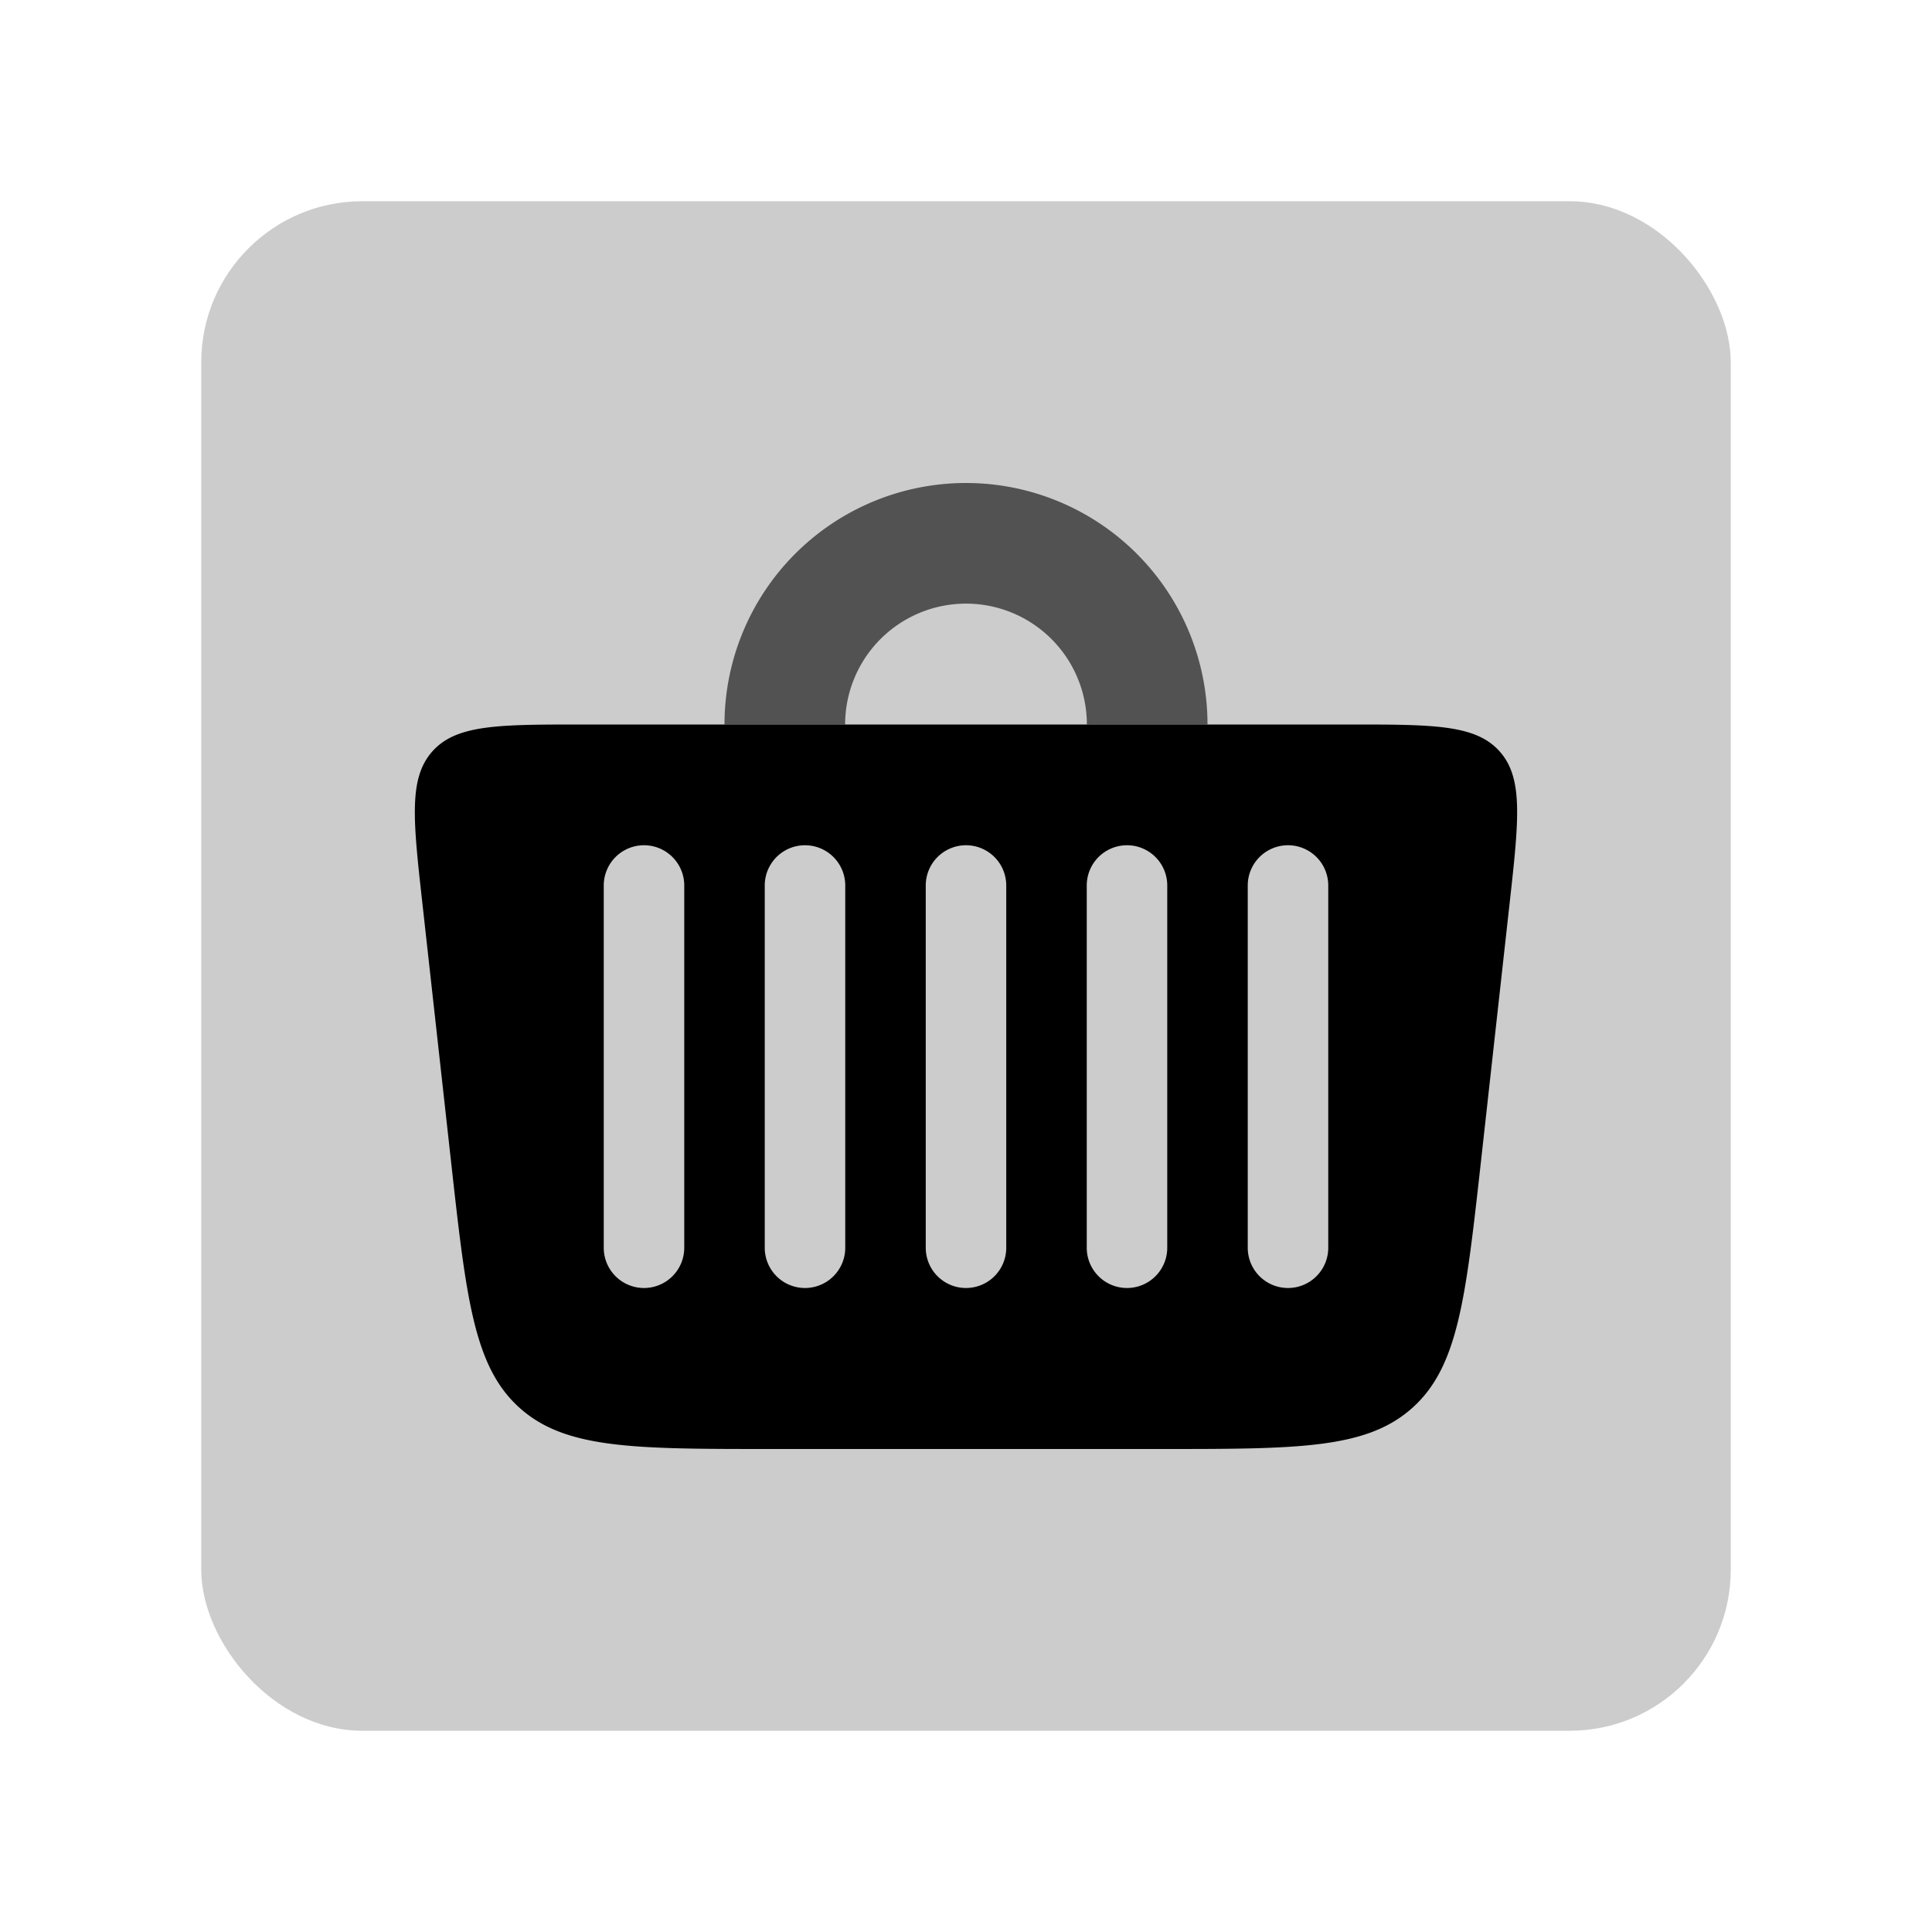 <svg xmlns="http://www.w3.org/2000/svg" width="48" height="48" fill="none" viewBox="0 0 48 48">
  <rect width="38" height="38" x="5" y="5" fill="#000" opacity=".2" rx="4"/>
  <path fill="#000" d="M30 18a6 6 0 00-12 0h2.997a3.003 3.003 0 116.006 0H30z" opacity=".6"/>
  <path fill="#000" fill-rule="evenodd" d="M10.744 18.666c-.596.666-.481 1.703-.25 3.776l.715 6.442c.376 3.385.564 5.077 1.703 6.096C14.052 36 15.754 36 19.16 36h9.68c3.405 0 5.108 0 6.247-1.02 1.14-1.019 1.327-2.711 1.704-6.096l.715-6.442c.23-2.073.346-3.11-.25-3.776C36.659 18 35.616 18 33.53 18H14.469c-2.086 0-3.129 0-3.725.666zM16 21a1 1 0 00-1 1v9a1 1 0 102 0v-9a1 1 0 00-1-1zm3 1a1 1 0 112 0v9a1 1 0 01-2 0v-9zm5-1a1 1 0 00-1 1v9a1 1 0 102 0v-9a1 1 0 00-1-1zm3 1a1 1 0 112 0v9a1 1 0 01-2 0v-9zm5-1a1 1 0 00-1 1v9a1 1 0 102 0v-9a1 1 0 00-1-1z" clip-rule="evenodd"/>
</svg>
